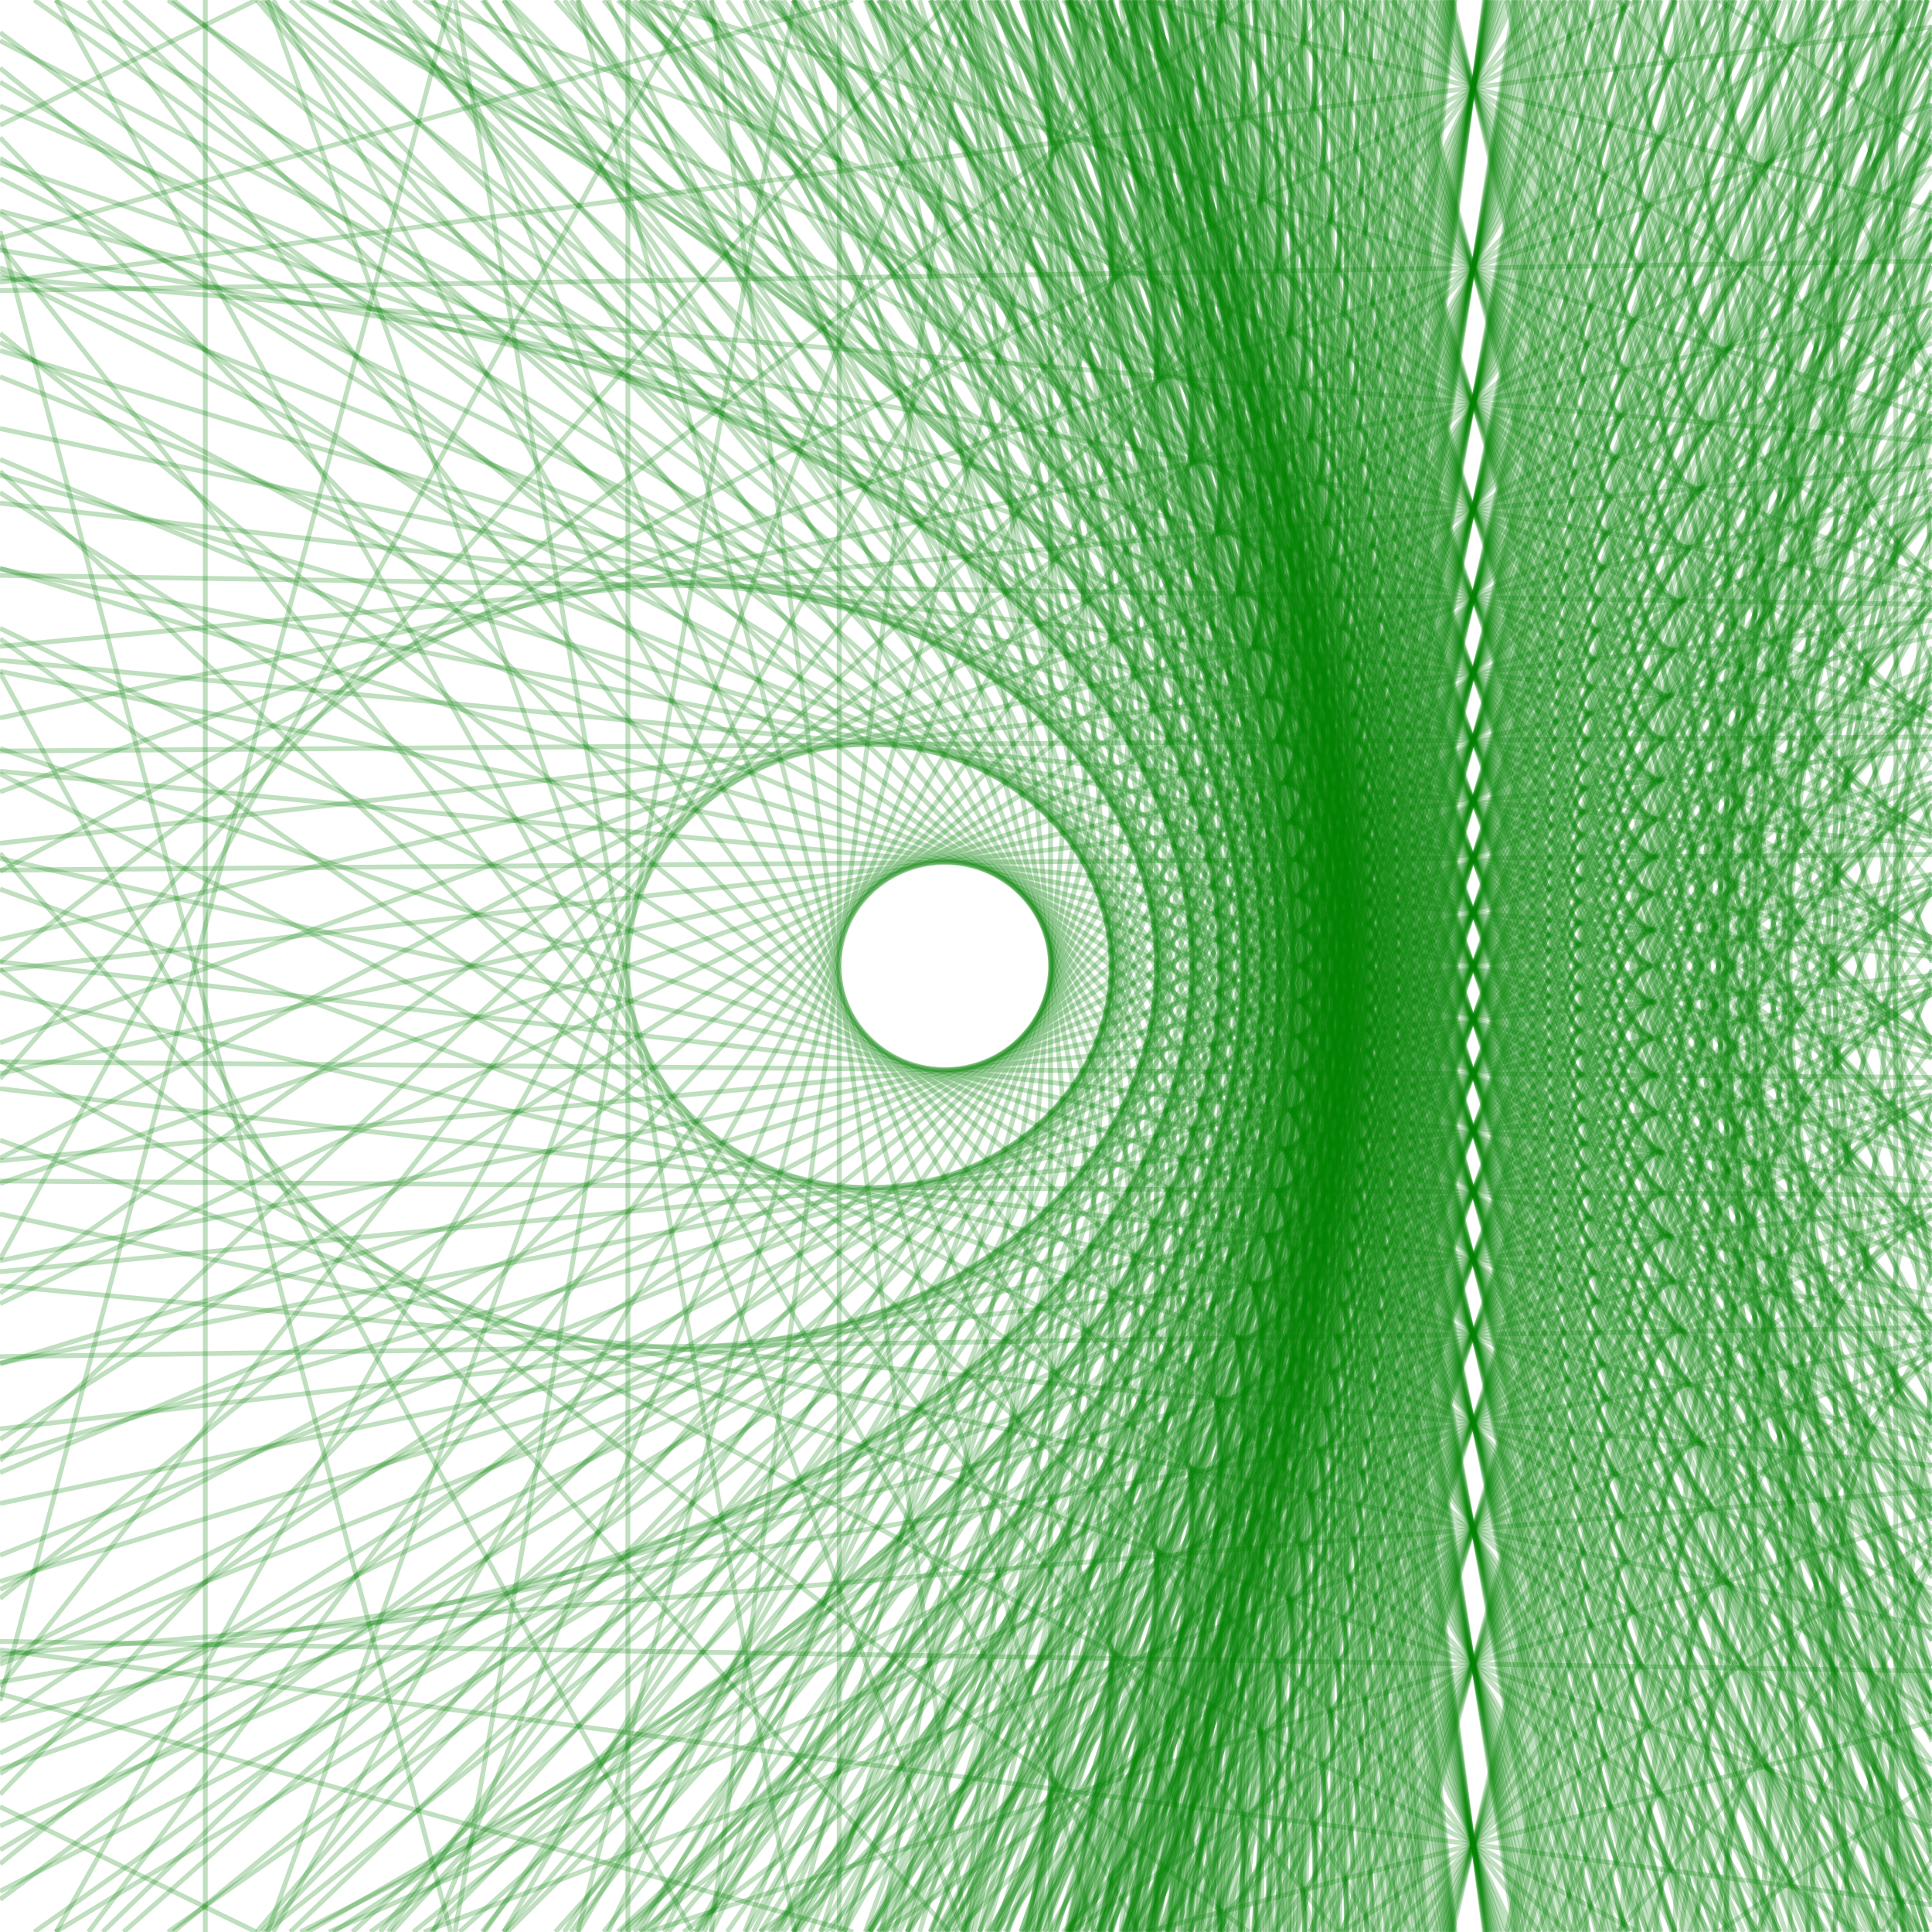 <?xml version="1.0" encoding="UTF-8"?>
<!DOCTYPE svg PUBLIC "-//W3C//DTD SVG 1.1//EN"
    "http://www.w3.org/Graphics/SVG/1.1/DTD/svg11.dtd"><svg width="400" height="400" stroke="black" fill="none" fill-opacity="0.75" font-style="italic" font-family="CMU Serif, sans-serif" xmlns="http://www.w3.org/2000/svg" xmlns:xlink="http://www.w3.org/1999/xlink" version="1.1"><filter id="blur"><feGaussianBlur stdDeviation="2"/></filter><rect width="100%" height="100%" fill="white" stroke="none" fill-opacity="1"/><polygon points="217.5,0.0 217.5,400.0 " stroke-opacity="0.25" stroke="green"/><polygon points="230.0,0.0 230.0,400.0 " stroke-opacity="0.25" stroke="green"/><polygon points="239.375,0.0 239.375,400.0 " stroke-opacity="0.25" stroke="green"/><polygon points="246.667,0.0 246.667,400.0 " stroke-opacity="0.25" stroke="green"/><polygon points="252.5,0.0 252.5,400.0 " stroke-opacity="0.25" stroke="green"/><polygon points="257.273,0.0 257.273,400.0 " stroke-opacity="0.25" stroke="green"/><polygon points="261.25,5.684341886080802e-14 261.25,400 " stroke-opacity="0.25" stroke="green"/><polygon points="264.615,0.0 264.615,400.0 " stroke-opacity="0.25" stroke="green"/><polygon points="267.5,0.0 267.5,400.0 " stroke-opacity="0.25" stroke="green"/><polygon points="270.0,0.0 270.0,400.0 " stroke-opacity="0.25" stroke="green"/><polygon points="272.188,0.0 272.188,400.0 " stroke-opacity="0.25" stroke="green"/><polygon points="274.118,0.0 274.118,400.0 " stroke-opacity="0.25" stroke="green"/><polygon points="275.833,0.0 275.833,400.0 " stroke-opacity="0.25" stroke="green"/><polygon points="277.368,0.0 277.368,400.0 " stroke-opacity="0.25" stroke="green"/><polygon points="278.75,0.0 278.75,400.0 " stroke-opacity="0.25" stroke="green"/><polygon points="235.082,5.684341886080802e-14 200.079,400 " stroke-opacity="0.25" stroke="green"/><polygon points="245.109,-5.684341886080802e-14 215.127,400 " stroke-opacity="0.25" stroke="green"/><polygon points="252.621,0.0 226.399,400.0 " stroke-opacity="0.25" stroke="green"/><polygon points="258.459,0.0 235.159,400.0 " stroke-opacity="0.25" stroke="green"/><polygon points="263.126,0.0 242.163,400.0 " stroke-opacity="0.25" stroke="green"/><polygon points="266.942,0.0 247.889,400.0 " stroke-opacity="0.25" stroke="green"/><polygon points="270.121,-5.684341886080802e-14 252.659,400 " stroke-opacity="0.25" stroke="green"/><polygon points="272.809,5.684341886080802e-14 256.694,400 " stroke-opacity="0.25" stroke="green"/><polygon points="275.113,0.0 260.151,400.0 " stroke-opacity="0.25" stroke="green"/><polygon points="277.109,0.0 263.147,400.0 " stroke-opacity="0.25" stroke="green"/><polygon points="278.856,5.684341886080802e-14 265.767,400 " stroke-opacity="0.25" stroke="green"/><polygon points="280.396,-5.684341886080802e-14 268.079,400 " stroke-opacity="0.25" stroke="green"/><polygon points="281.765,0.0 270.133,400.0 " stroke-opacity="0.25" stroke="green"/><polygon points="282.99,-5.684341886080802e-14 271.971,400 " stroke-opacity="0.25" stroke="green"/><polygon points="284.092,5.684341886080802e-14 273.624,400 " stroke-opacity="0.25" stroke="green"/><polygon points="253.119,0.0 182.53,400.0 " stroke-opacity="0.25" stroke="green"/><polygon points="260.648,0.0 200.303,400.0 " stroke-opacity="0.25" stroke="green"/><polygon points="266.269,-5.684341886080802e-14 213.571,400 " stroke-opacity="0.25" stroke="green"/><polygon points="270.625,0.0 223.855,400.0 " stroke-opacity="0.25" stroke="green"/><polygon points="274.101,5.684341886080802e-14 232.059,400 " stroke-opacity="0.25" stroke="green"/><polygon points="276.938,0.0 238.757,400.0 " stroke-opacity="0.25" stroke="green"/><polygon points="279.298,0.0 244.328,400.0 " stroke-opacity="0.25" stroke="green"/><polygon points="281.292,0.0 249.034,400.0 " stroke-opacity="0.25" stroke="green"/><polygon points="282.999,0.0 253.063,400.0 " stroke-opacity="0.25" stroke="green"/><polygon points="284.476,-5.684341886080802e-14 256.551,400 " stroke-opacity="0.25" stroke="green"/><polygon points="285.768,0.0 259.6,400.0 " stroke-opacity="0.25" stroke="green"/><polygon points="286.906,-5.684341886080802e-14 262.288,400 " stroke-opacity="0.25" stroke="green"/><polygon points="287.918,-5.684341886080802e-14 264.675,400 " stroke-opacity="0.25" stroke="green"/><polygon points="288.822,0.0 266.81,400.0 " stroke-opacity="0.25" stroke="green"/><polygon points="289.635,0.0 268.73,400.0 " stroke-opacity="0.25" stroke="green"/><polygon points="271.937,0.0 164.551,400.0 " stroke-opacity="0.25" stroke="green"/><polygon points="276.831,0.0 185.342,400.0 " stroke-opacity="0.25" stroke="green"/><polygon points="280.463,5.684341886080802e-14 200.771,400 " stroke-opacity="0.25" stroke="green"/><polygon points="283.266,5.684341886080802e-14 212.676,400 " stroke-opacity="0.25" stroke="green"/><polygon points="285.494,0.0 222.14,400.0 " stroke-opacity="0.25" stroke="green"/><polygon points="287.308,0.0 229.844,400.0 " stroke-opacity="0.25" stroke="green"/><polygon points="288.813,0.0 236.238,400.0 " stroke-opacity="0.25" stroke="green"/><polygon points="290.082,0.0 241.628,400.0 " stroke-opacity="0.25" stroke="green"/><polygon points="291.166,-5.684341886080802e-14 246.236,400 " stroke-opacity="0.25" stroke="green"/><polygon points="292.104,0.0 250.218,400.0 " stroke-opacity="0.25" stroke="green"/><polygon points="292.922,0.0 253.695,400.0 " stroke-opacity="0.25" stroke="green"/><polygon points="293.643,0.0 256.757,400.0 " stroke-opacity="0.25" stroke="green"/><polygon points="294.283,0.0 259.474,400.0 " stroke-opacity="0.25" stroke="green"/><polygon points="294.854,-5.684341886080802e-14 261.902,400 " stroke-opacity="0.25" stroke="green"/><polygon points="295.368,5.684341886080802e-14 264.083,400 " stroke-opacity="0.25" stroke="green"/><polygon points="291.911,0.0 145.806,400.0 " stroke-opacity="0.25" stroke="green"/><polygon points="293.904,0.0 170.045,400.0 " stroke-opacity="0.25" stroke="green"/><polygon points="295.37,0.0 187.878,400.0 " stroke-opacity="0.25" stroke="green"/><polygon points="296.494,0.0 201.548,400.0 " stroke-opacity="0.25" stroke="green"/><polygon points="297.383,-5.684341886080802e-14 212.361,400 " stroke-opacity="0.25" stroke="green"/><polygon points="298.104,0.0 221.127,400.0 " stroke-opacity="0.25" stroke="green"/><polygon points="298.7,0.0 228.378,400.0 " stroke-opacity="0.25" stroke="green"/><polygon points="299.201,0.0 234.474,400.0 " stroke-opacity="0.25" stroke="green"/><polygon points="299.629,-5.684341886080802e-14 239.672,400 " stroke-opacity="0.25" stroke="green"/><polygon points="299.998,0.0 244.157,400.0 " stroke-opacity="0.25" stroke="green"/><polygon points="300.319,0.0 248.065,400.0 " stroke-opacity="0.25" stroke="green"/><polygon points="300.601,0.0 251.502,400.0 " stroke-opacity="0.25" stroke="green"/><polygon points="300.852,0.0 254.547,400.0 " stroke-opacity="0.25" stroke="green"/><polygon points="301.075,0.0 257.264,400.0 " stroke-opacity="0.25" stroke="green"/><polygon points="301.276,5.684341886080802e-14 259.704,400 " stroke-opacity="0.25" stroke="green"/><polygon points="313.506,0.0 125.893,400.0 " stroke-opacity="0.25" stroke="green"/><polygon points="312.162,0.0 154.187,400.0 " stroke-opacity="0.25" stroke="green"/><polygon points="311.185,5.684341886080802e-14 174.762,400 " stroke-opacity="0.25" stroke="green"/><polygon points="310.442,0.0 190.396,400.0 " stroke-opacity="0.25" stroke="green"/><polygon points="309.859,5.684341886080802e-14 202.679,400 " stroke-opacity="0.25" stroke="green"/><polygon points="309.389,0.0 212.585,400.0 " stroke-opacity="0.25" stroke="green"/><polygon points="309.001,-5.684341886080802e-14 220.741,400 " stroke-opacity="0.25" stroke="green"/><polygon points="308.677,0.0 227.575,400.0 " stroke-opacity="0.25" stroke="green"/><polygon points="308.401,0.0 233.383,400.0 " stroke-opacity="0.25" stroke="green"/><polygon points="308.164,0.0 238.381,400.0 " stroke-opacity="0.25" stroke="green"/><polygon points="307.957,0.0 242.726,400.0 " stroke-opacity="0.25" stroke="green"/><polygon points="307.776,0.0 246.54,400.0 " stroke-opacity="0.25" stroke="green"/><polygon points="307.616,0.0 249.913,400.0 " stroke-opacity="0.25" stroke="green"/><polygon points="307.473,-5.684341886080802e-14 252.918,400 " stroke-opacity="0.25" stroke="green"/><polygon points="307.345,0.0 255.613,400.0 " stroke-opacity="0.25" stroke="green"/><polygon points="337.319,0.0 104.306,400.0 " stroke-opacity="0.25" stroke="green"/><polygon points="331.973,0.0 137.505,400.0 " stroke-opacity="0.25" stroke="green"/><polygon points="328.144,0.0 161.28,400.0 " stroke-opacity="0.25" stroke="green"/><polygon points="325.267,0.0 179.144,400.0 " stroke-opacity="0.25" stroke="green"/><polygon points="323.027,0.0 193.059,400.0 " stroke-opacity="0.25" stroke="green"/><polygon points="321.232,0.0 204.203,400.0 " stroke-opacity="0.25" stroke="green"/><polygon points="319.762,0.0 213.329,400.0 " stroke-opacity="0.25" stroke="green"/><polygon points="318.537,0.0 220.939,400.0 " stroke-opacity="0.25" stroke="green"/><polygon points="317.499,0.0 227.383,400.0 " stroke-opacity="0.25" stroke="green"/><polygon points="316.609,-5.684341886080802e-14 232.909,400 " stroke-opacity="0.25" stroke="green"/><polygon points="315.838,-5.684341886080802e-14 237.701,400 " stroke-opacity="0.25" stroke="green"/><polygon points="315.162,0.0 241.895,400.0 " stroke-opacity="0.25" stroke="green"/><polygon points="314.566,5.684341886080802e-14 245.598,400 " stroke-opacity="0.25" stroke="green"/><polygon points="314.036,0.0 248.889,400.0 " stroke-opacity="0.25" stroke="green"/><polygon points="313.561,0.0 251.836,400.0 " stroke-opacity="0.25" stroke="green"/><polygon points="364.159,-5.684341886080802e-14 80.372,400 " stroke-opacity="0.25" stroke="green"/><polygon points="353.809,0.0 119.672,400.0 " stroke-opacity="0.25" stroke="green"/><polygon points="346.541,-5.684341886080802e-14 147.268,400 " stroke-opacity="0.25" stroke="green"/><polygon points="341.157,0.0 167.711,400.0 " stroke-opacity="0.25" stroke="green"/><polygon points="337.009,-5.684341886080802e-14 183.463,400 " stroke-opacity="0.25" stroke="green"/><polygon points="333.714,0.0 195.972,400.0 " stroke-opacity="0.25" stroke="green"/><polygon points="331.035,0.0 206.147,400.0 " stroke-opacity="0.25" stroke="green"/><polygon points="328.812,0.0 214.585,400.0 " stroke-opacity="0.25" stroke="green"/><polygon points="326.94,5.684341886080802e-14 221.695,400 " stroke-opacity="0.25" stroke="green"/><polygon points="325.34,0.0 227.769,400.0 " stroke-opacity="0.25" stroke="green"/><polygon points="323.958,0.0 233.017,400.0 " stroke-opacity="0.25" stroke="green"/><polygon points="322.752,0.0 237.597,400.0 " stroke-opacity="0.25" stroke="green"/><polygon points="321.69,-5.684341886080802e-14 241.63,400 " stroke-opacity="0.25" stroke="green"/><polygon points="320.748,0.0 245.207,400.0 " stroke-opacity="0.25" stroke="green"/><polygon points="319.906,0.0 248.402,400.0 " stroke-opacity="0.25" stroke="green"/><polygon points="395.171,5.684341886080802e-14 53.153,400 " stroke-opacity="0.25" stroke="green"/><polygon points="378.303,-5.684341886080802e-14 100.266,400 " stroke-opacity="0.25" stroke="green"/><polygon points="366.751,-5.684341886080802e-14 132.529,400 " stroke-opacity="0.25" stroke="green"/><polygon points="358.345,-5.684341886080802e-14 156.009,400 " stroke-opacity="0.25" stroke="green"/><polygon points="351.953,0.0 173.861,400.0 " stroke-opacity="0.25" stroke="green"/><polygon points="346.929,-5.684341886080802e-14 187.893,400 " stroke-opacity="0.25" stroke="green"/><polygon points="342.876,0.0 199.213,400.0 " stroke-opacity="0.25" stroke="green"/><polygon points="339.538,0.0 208.537,400.0 " stroke-opacity="0.25" stroke="green"/><polygon points="336.74,-5.684341886080802e-14 216.35,400 " stroke-opacity="0.25" stroke="green"/><polygon points="334.362,-5.684341886080802e-14 222.993,400 " stroke-opacity="0.25" stroke="green"/><polygon points="332.315,0.0 228.709,400.0 " stroke-opacity="0.25" stroke="green"/><polygon points="330.535,-5.684341886080802e-14 233.681,400 " stroke-opacity="0.25" stroke="green"/><polygon points="328.973,0.0 238.044,400.0 " stroke-opacity="0.25" stroke="green"/><polygon points="327.591,0.0 241.904,400.0 " stroke-opacity="0.25" stroke="green"/><polygon points="326.359,-5.684341886080802e-14 245.343,400 " stroke-opacity="0.25" stroke="green"/><polygon points="400.0,31.206 21.267,400.0 " stroke-opacity="0.25" stroke="green"/><polygon points="400.0,7.721 78.715,400 " stroke-opacity="0.25" stroke="green"/><polygon points="389.263,0.0 116.817,400.0 " stroke-opacity="0.25" stroke="green"/><polygon points="377.119,0.0 143.937,400.0 " stroke-opacity="0.25" stroke="green"/><polygon points="368.035,0.0 164.225,400.0 " stroke-opacity="0.25" stroke="green"/><polygon points="360.983,-5.684341886080802e-14 179.973,400 " stroke-opacity="0.25" stroke="green"/><polygon points="355.35,-5.684341886080802e-14 192.553,400 " stroke-opacity="0.25" stroke="green"/><polygon points="350.748,0.0 202.832,400.0 " stroke-opacity="0.25" stroke="green"/><polygon points="346.916,-5.684341886080802e-14 211.39,400 " stroke-opacity="0.25" stroke="green"/><polygon points="343.676,0.0 218.625,400.0 " stroke-opacity="0.25" stroke="green"/><polygon points="340.902,5.684341886080802e-14 224.821,400 " stroke-opacity="0.25" stroke="green"/><polygon points="338.498,0.0 230.188,400.0 " stroke-opacity="0.25" stroke="green"/><polygon points="336.397,0.0 234.882,400.0 " stroke-opacity="0.25" stroke="green"/><polygon points="334.543,0.0 239.022,400.0 " stroke-opacity="0.25" stroke="green"/><polygon points="332.896,0.0 242.699,400.0 " stroke-opacity="0.25" stroke="green"/><polygon points="0.0,385.907 400.0,62.591 " stroke-opacity="0.25" stroke="green"/><polygon points="400.0,40.651 54.217,400.0 " stroke-opacity="0.25" stroke="green"/><polygon points="400.0,18.712 99.814,400.0 " stroke-opacity="0.25" stroke="green"/><polygon points="397.85,0.0 131.381,400.0 " stroke-opacity="0.25" stroke="green"/><polygon points="385.47,0.0 154.53,400.0 " stroke-opacity="0.25" stroke="green"/><polygon points="376.003,0.0 172.232,400.0 " stroke-opacity="0.25" stroke="green"/><polygon points="368.529,0.0 186.208,400.0 " stroke-opacity="0.25" stroke="green"/><polygon points="362.479,0.0 197.521,400.0 " stroke-opacity="0.25" stroke="green"/><polygon points="357.48,-5.684341886080802e-14 206.867,400 " stroke-opacity="0.25" stroke="green"/><polygon points="353.282,0.0 214.718,400.0 " stroke-opacity="0.25" stroke="green"/><polygon points="349.706,5.684341886080802e-14 221.406,400 " stroke-opacity="0.25" stroke="green"/><polygon points="346.622,0.0 227.171,400.0 " stroke-opacity="0.25" stroke="green"/><polygon points="343.937,0.0 232.192,400.0 " stroke-opacity="0.25" stroke="green"/><polygon points="341.577,-5.684341886080802e-14 236.605,400 " stroke-opacity="0.25" stroke="green"/><polygon points="339.487,5.684341886080802e-14 240.513,400 " stroke-opacity="0.25" stroke="green"/><polygon points="0.0,355.819 400.0,90.156 " stroke-opacity="0.25" stroke="green"/><polygon points="400.0,69.358 25.582,400.0 " stroke-opacity="0.25" stroke="green"/><polygon points="400.0,48.56 81.092,400.0 " stroke-opacity="0.25" stroke="green"/><polygon points="400.0,27.762 118.202,400 " stroke-opacity="0.25" stroke="green"/><polygon points="400.0,6.964 144.759,400 " stroke-opacity="0.25" stroke="green"/><polygon points="392.134,5.684341886080802e-14 164.705,400 " stroke-opacity="0.25" stroke="green"/><polygon points="382.489,5.684341886080802e-14 180.236,400 " stroke-opacity="0.25" stroke="green"/><polygon points="374.766,0.0 192.67,400.0 " stroke-opacity="0.25" stroke="green"/><polygon points="368.443,0.0 202.851,400.0 " stroke-opacity="0.25" stroke="green"/><polygon points="363.171,0.0 211.339,400.0 " stroke-opacity="0.25" stroke="green"/><polygon points="358.708,-5.684341886080802e-14 218.525,400 " stroke-opacity="0.25" stroke="green"/><polygon points="354.881,0.0 224.687,400.0 " stroke-opacity="0.25" stroke="green"/><polygon points="351.563,0.0 230.03,400.0 " stroke-opacity="0.25" stroke="green"/><polygon points="348.659,0.0 234.705,400.0 " stroke-opacity="0.25" stroke="green"/><polygon points="346.096,0.0 238.832,400.0 " stroke-opacity="0.25" stroke="green"/><polygon points="0.0,329.123 400.0,115.038 " stroke-opacity="0.25" stroke="green"/><polygon points="0.0,393.262 400.0,95.06 " stroke-opacity="0.25" stroke="green"/><polygon points="400,75.083 60.056,400.0 " stroke-opacity="0.25" stroke="green"/><polygon points="400.0,55.105 104.229,400.0 " stroke-opacity="0.25" stroke="green"/><polygon points="400,35.127 134.904,400.0 " stroke-opacity="0.25" stroke="green"/><polygon points="400,15.149 157.448,400.0 " stroke-opacity="0.25" stroke="green"/><polygon points="397.313,0.0 174.716,400.0 " stroke-opacity="0.25" stroke="green"/><polygon points="387.642,0.0 188.365,400.0 " stroke-opacity="0.25" stroke="green"/><polygon points="379.805,-5.684341886080802e-14 199.426,400 " stroke-opacity="0.25" stroke="green"/><polygon points="373.325,0.0 208.57,400.0 " stroke-opacity="0.25" stroke="green"/><polygon points="367.879,5.684341886080802e-14 216.257,400 " stroke-opacity="0.25" stroke="green"/><polygon points="363.237,-5.684341886080802e-14 222.809,400 " stroke-opacity="0.25" stroke="green"/><polygon points="359.233,0.0 228.459,400.0 " stroke-opacity="0.25" stroke="green"/><polygon points="355.744,-5.684341886080802e-14 233.383,400 " stroke-opacity="0.25" stroke="green"/><polygon points="352.677,0.0 237.712,400.0 " stroke-opacity="0.25" stroke="green"/><polygon points="0.0,304.874 400.0,138.064 " stroke-opacity="0.25" stroke="green"/><polygon points="0.0,367.237 400.0,118.64 " stroke-opacity="0.25" stroke="green"/><polygon points="400,99.215 35.837,400.0 " stroke-opacity="0.25" stroke="green"/><polygon points="400.0,79.791 89.247,400.0 " stroke-opacity="0.25" stroke="green"/><polygon points="400.0,60.366 124.97,400 " stroke-opacity="0.25" stroke="green"/><polygon points="400,40.942 150.544,400.0 " stroke-opacity="0.25" stroke="green"/><polygon points="400.0,21.517 169.756,400 " stroke-opacity="0.25" stroke="green"/><polygon points="400.0,2.093 184.717,400.0 " stroke-opacity="0.25" stroke="green"/><polygon points="391.557,-5.684341886080802e-14 196.698,400 " stroke-opacity="0.25" stroke="green"/><polygon points="383.716,0.0 206.509,400.0 " stroke-opacity="0.25" stroke="green"/><polygon points="377.178,-5.684341886080802e-14 214.689,400 " stroke-opacity="0.25" stroke="green"/><polygon points="371.643,0.0 221.615,400.0 " stroke-opacity="0.25" stroke="green"/><polygon points="366.896,0.0 227.554,400.0 " stroke-opacity="0.25" stroke="green"/><polygon points="362.781,5.684341886080802e-14 232.704,400 " stroke-opacity="0.25" stroke="green"/><polygon points="359.178,0.0 237.211,400.0 " stroke-opacity="0.25" stroke="green"/><polygon points="0.0,282.357 400.0,159.874 " stroke-opacity="0.25" stroke="green"/><polygon points="0.0,343.693 400.0,140.77 " stroke-opacity="0.25" stroke="green"/><polygon points="400.0,121.665 7.099,400.0 " stroke-opacity="0.25" stroke="green"/><polygon points="400.0,102.561 72.968,400 " stroke-opacity="0.25" stroke="green"/><polygon points="400.0,83.456 114.982,400.0 " stroke-opacity="0.25" stroke="green"/><polygon points="400.0,64.351 144.114,400 " stroke-opacity="0.25" stroke="green"/><polygon points="400,45.247 165.501,400 " stroke-opacity="0.25" stroke="green"/><polygon points="400.0,26.142 181.869,400.0 " stroke-opacity="0.25" stroke="green"/><polygon points="400.0,7.037 194.8,400.0 " stroke-opacity="0.25" stroke="green"/><polygon points="394.297,0.0 205.272,400.0 " stroke-opacity="0.25" stroke="green"/><polygon points="386.548,5.684341886080802e-14 213.927,400 " stroke-opacity="0.25" stroke="green"/><polygon points="380.036,0.0 221.2,400.0 " stroke-opacity="0.25" stroke="green"/><polygon points="374.487,0.0 227.397,400.0 " stroke-opacity="0.25" stroke="green"/><polygon points="369.702,5.684341886080802e-14 232.74,400 " stroke-opacity="0.25" stroke="green"/><polygon points="365.534,-5.684341886080802e-14 237.396,400 " stroke-opacity="0.25" stroke="green"/><polygon points="0.0,261.0 400.0,181.0 " stroke-opacity="0.25" stroke="green"/><polygon points="0.0,322.0 400.0,162.0 " stroke-opacity="0.25" stroke="green"/><polygon points="0.0,383 400.0,143 " stroke-opacity="0.25" stroke="green"/><polygon points="400.0,124 55,400.0 " stroke-opacity="0.25" stroke="green"/><polygon points="400.0,105.0 105.0,400.0 " stroke-opacity="0.25" stroke="green"/><polygon points="400.0,86 138.333,400.0 " stroke-opacity="0.25" stroke="green"/><polygon points="400.0,67.0 162.143,400.0 " stroke-opacity="0.25" stroke="green"/><polygon points="400.0,48.0 180.0,400.0 " stroke-opacity="0.25" stroke="green"/><polygon points="400,29 193.889,400.0 " stroke-opacity="0.25" stroke="green"/><polygon points="400.0,10.0 205.0,400.0 " stroke-opacity="0.25" stroke="green"/><polygon points="395.909,0.0 214.091,400.0 " stroke-opacity="0.25" stroke="green"/><polygon points="388.333,0.0 221.667,400.0 " stroke-opacity="0.25" stroke="green"/><polygon points="381.923,0.0 228.077,400.0 " stroke-opacity="0.25" stroke="green"/><polygon points="376.429,0.0 233.571,400.0 " stroke-opacity="0.25" stroke="green"/><polygon points="371.667,0.0 238.333,400.0 " stroke-opacity="0.25" stroke="green"/><polygon points="0.0,240.315 400.0,201.916 " stroke-opacity="0.25" stroke="green"/><polygon points="0.0,301.651 400.0,182.812 " stroke-opacity="0.25" stroke="green"/><polygon points="0.0,362.987 400.0,163.707 " stroke-opacity="0.25" stroke="green"/><polygon points="400.0,144.602 34.782,400.0 " stroke-opacity="0.25" stroke="green"/><polygon points="400,125.498 95.134,400.0 " stroke-opacity="0.25" stroke="green"/><polygon points="400.0,106.393 133.449,400.0 " stroke-opacity="0.25" stroke="green"/><polygon points="400.0,87.288 159.934,400.0 " stroke-opacity="0.25" stroke="green"/><polygon points="400.0,68.184 179.335,400.0 " stroke-opacity="0.25" stroke="green"/><polygon points="400,49.079 194.158,400.0 " stroke-opacity="0.25" stroke="green"/><polygon points="400,29.974 205.854,400 " stroke-opacity="0.25" stroke="green"/><polygon points="400,10.87 215.317,400.0 " stroke-opacity="0.25" stroke="green"/><polygon points="396.432,5.684341886080802e-14 223.131,400 " stroke-opacity="0.25" stroke="green"/><polygon points="389.104,5.684341886080802e-14 229.692,400 " stroke-opacity="0.25" stroke="green"/><polygon points="382.864,0.0 235.28,400.0 " stroke-opacity="0.25" stroke="green"/><polygon points="377.486,-5.684341886080802e-14 240.096,400 " stroke-opacity="0.25" stroke="green"/><polygon points="0.0,219.851 400.0,223.087 " stroke-opacity="0.25" stroke="green"/><polygon points="0.0,282.214 400.0,203.662 " stroke-opacity="0.25" stroke="green"/><polygon points="0.0,344.577 400.0,184.238 " stroke-opacity="0.25" stroke="green"/><polygon points="400.0,164.813 11.465,400.0 " stroke-opacity="0.25" stroke="green"/><polygon points="400,145.389 85.582,400 " stroke-opacity="0.25" stroke="green"/><polygon points="400.0,125.964 129.815,400 " stroke-opacity="0.25" stroke="green"/><polygon points="400.0,106.54 159.206,400.0 " stroke-opacity="0.25" stroke="green"/><polygon points="400.0,87.116 180.152,400.0 " stroke-opacity="0.25" stroke="green"/><polygon points="400,67.691 195.836,400.0 " stroke-opacity="0.25" stroke="green"/><polygon points="400,48.267 208.019,400 " stroke-opacity="0.25" stroke="green"/><polygon points="400,28.842 217.755,400.0 " stroke-opacity="0.25" stroke="green"/><polygon points="400.0,9.418 225.715,400 " stroke-opacity="0.25" stroke="green"/><polygon points="395.908,0.0 232.344,400.0 " stroke-opacity="0.25" stroke="green"/><polygon points="388.894,-5.684341886080802e-14 237.95,400 " stroke-opacity="0.25" stroke="green"/><polygon points="382.884,0.0 242.753,400.0 " stroke-opacity="0.25" stroke="green"/><polygon points="-5.684341886080802e-14,199.155 400,245.006 " stroke-opacity="0.25" stroke="green"/><polygon points="-5.684341886080802e-14,263.294 400,225.028 " stroke-opacity="0.25" stroke="green"/><polygon points="-5.684341886080802e-14,327.434 400,205.051 " stroke-opacity="0.25" stroke="green"/><polygon points="-5.684341886080802e-14,391.573 400,185.073 " stroke-opacity="0.25" stroke="green"/><polygon points="400.0,165.095 76.681,400.0 " stroke-opacity="0.25" stroke="green"/><polygon points="400,145.117 127.932,400.0 " stroke-opacity="0.25" stroke="green"/><polygon points="400.0,125.139 160.392,400.0 " stroke-opacity="0.25" stroke="green"/><polygon points="400,105.162 182.795,400.0 " stroke-opacity="0.25" stroke="green"/><polygon points="400.0,85.184 199.188,400 " stroke-opacity="0.25" stroke="green"/><polygon points="400.0,65.206 211.702,400.0 " stroke-opacity="0.25" stroke="green"/><polygon points="400,45.228 221.57,400 " stroke-opacity="0.25" stroke="green"/><polygon points="400,25.251 229.55,400.0 " stroke-opacity="0.25" stroke="green"/><polygon points="400,5.273 236.137,400.0 " stroke-opacity="0.25" stroke="green"/><polygon points="394.386,-5.684341886080802e-14 241.666,400 " stroke-opacity="0.25" stroke="green"/><polygon points="387.742,-5.684341886080802e-14 246.373,400 " stroke-opacity="0.25" stroke="green"/><polygon points="0.0,177.727 400.0,268.248 " stroke-opacity="0.25" stroke="green"/><polygon points="0.0,244.5 400.0,247.45 " stroke-opacity="0.25" stroke="green"/><polygon points="-5.684341886080802e-14,311.273 400,226.651 " stroke-opacity="0.25" stroke="green"/><polygon points="0.0,378.046 400.0,205.853 " stroke-opacity="0.25" stroke="green"/><polygon points="400.0,185.055 69.014,400.0 " stroke-opacity="0.25" stroke="green"/><polygon points="400,164.257 128.512,400.0 " stroke-opacity="0.25" stroke="green"/><polygon points="400.0,143.459 164.049,400 " stroke-opacity="0.25" stroke="green"/><polygon points="400.0,122.661 187.673,400 " stroke-opacity="0.25" stroke="green"/><polygon points="400,101.863 204.515,400 " stroke-opacity="0.25" stroke="green"/><polygon points="400.0,81.065 217.129,400 " stroke-opacity="0.25" stroke="green"/><polygon points="400,60.267 226.929,400 " stroke-opacity="0.25" stroke="green"/><polygon points="400,39.469 234.763,400 " stroke-opacity="0.25" stroke="green"/><polygon points="400.0,18.671 241.167,400 " stroke-opacity="0.25" stroke="green"/><polygon points="399.188,0.0 246.502,400.0 " stroke-opacity="0.25" stroke="green"/><polygon points="391.924,0.0 251.013,400.0 " stroke-opacity="0.25" stroke="green"/><polygon points="-5.684341886080802e-14,154.967 400,293.531 " stroke-opacity="0.25" stroke="green"/><polygon points="-5.684341886080802e-14,225.403 400,271.591 " stroke-opacity="0.25" stroke="green"/><polygon points="0.0,295.84 400.0,249.652 " stroke-opacity="0.25" stroke="green"/><polygon points="-5.684341886080802e-14,366.277 400,227.713 " stroke-opacity="0.25" stroke="green"/><polygon points="400,205.774 63.59,400.0 " stroke-opacity="0.25" stroke="green"/><polygon points="400.0,183.834 132.564,400 " stroke-opacity="0.25" stroke="green"/><polygon points="400.0,161.895 170.883,400.0 " stroke-opacity="0.25" stroke="green"/><polygon points="400,139.956 195.268,400.0 " stroke-opacity="0.25" stroke="green"/><polygon points="400.0,118.016 212.15,400.0 " stroke-opacity="0.25" stroke="green"/><polygon points="400,96.077 224.53,400.0 " stroke-opacity="0.25" stroke="green"/><polygon points="400.0,74.138 233.997,400.0 " stroke-opacity="0.25" stroke="green"/><polygon points="400.0,52.198 241.471,400 " stroke-opacity="0.25" stroke="green"/><polygon points="400.0,30.259 247.521,400 " stroke-opacity="0.25" stroke="green"/><polygon points="400.0,8.32 252.52,400.0 " stroke-opacity="0.25" stroke="green"/><polygon points="395.282,5.684341886080802e-14 256.718,400 " stroke-opacity="0.25" stroke="green"/><polygon points="0.0,130.092 400.0,321.823 " stroke-opacity="0.25" stroke="green"/><polygon points="0.0,205.492 400.0,298.338 " stroke-opacity="0.25" stroke="green"/><polygon points="-5.684341886080802e-14,280.892 400,274.853 " stroke-opacity="0.25" stroke="green"/><polygon points="0.0,356.292 400.0,251.367 " stroke-opacity="0.25" stroke="green"/><polygon points="400,227.882 62.199,400 " stroke-opacity="0.25" stroke="green"/><polygon points="400,204.397 141.518,400.0 " stroke-opacity="0.25" stroke="green"/><polygon points="400.0,180.911 181.774,400.0 " stroke-opacity="0.25" stroke="green"/><polygon points="400.0,157.426 206.122,400.0 " stroke-opacity="0.25" stroke="green"/><polygon points="400.0,133.941 222.435,400.0 " stroke-opacity="0.25" stroke="green"/><polygon points="400,110.456 234.128,400.0 " stroke-opacity="0.25" stroke="green"/><polygon points="400,86.97 242.92,400.0 " stroke-opacity="0.25" stroke="green"/><polygon points="400,63.485 249.771,400.0 " stroke-opacity="0.25" stroke="green"/><polygon points="400.0,40 255.261,400.0 " stroke-opacity="0.25" stroke="green"/><polygon points="400.0,16.514 259.758,400.0 " stroke-opacity="0.25" stroke="green"/><polygon points="397.662,0.0 263.509,400.0 " stroke-opacity="0.25" stroke="green"/><polygon points="0.0,102.003 400.0,354.514 " stroke-opacity="0.25" stroke="green"/><polygon points="0.0,184.086 400.0,328.947 " stroke-opacity="0.25" stroke="green"/><polygon points="0.0,266.17 400.0,303.38 " stroke-opacity="0.25" stroke="green"/><polygon points="0.0,348.254 400.0,277.813 " stroke-opacity="0.25" stroke="green"/><polygon points="400,252.246 68.138,400 " stroke-opacity="0.25" stroke="green"/><polygon points="400.0,226.679 157.374,400.0 " stroke-opacity="0.25" stroke="green"/><polygon points="400,201.112 197.771,400.0 " stroke-opacity="0.25" stroke="green"/><polygon points="400.0,175.545 220.81,400.0 " stroke-opacity="0.25" stroke="green"/><polygon points="400.0,149.978 235.699,400.0 " stroke-opacity="0.25" stroke="green"/><polygon points="400,124.411 246.113,400.0 " stroke-opacity="0.25" stroke="green"/><polygon points="400,98.844 253.807,400.0 " stroke-opacity="0.25" stroke="green"/><polygon points="400.0,73.277 259.722,400.0 " stroke-opacity="0.25" stroke="green"/><polygon points="400,47.71 264.412,400.0 " stroke-opacity="0.25" stroke="green"/><polygon points="400,22.143 268.221,400.0 " stroke-opacity="0.25" stroke="green"/><polygon points="398.908,-5.684341886080802e-14 271.377,400 " stroke-opacity="0.25" stroke="green"/><polygon points="-5.684341886080802e-14,69.041 400,393.727 " stroke-opacity="0.25" stroke="green"/><polygon points="-5.684341886080802e-14,160.204 400,365.332 " stroke-opacity="0.25" stroke="green"/><polygon points="0.0,251.367 400.0,336.937 " stroke-opacity="0.25" stroke="green"/><polygon points="-5.684341886080802e-14,342.53 400,308.542 " stroke-opacity="0.25" stroke="green"/><polygon points="400.0,280.147 87.773,400 " stroke-opacity="0.25" stroke="green"/><polygon points="400.0,251.752 182.87,400.0 " stroke-opacity="0.25" stroke="green"/><polygon points="400.0,223.357 220.056,400.0 " stroke-opacity="0.25" stroke="green"/><polygon points="400,194.962 239.883,400 " stroke-opacity="0.25" stroke="green"/><polygon points="400,166.567 252.206,400 " stroke-opacity="0.25" stroke="green"/><polygon points="400.0,138.172 260.607,400.0 " stroke-opacity="0.25" stroke="green"/><polygon points="400,109.777 266.701,400.0 " stroke-opacity="0.25" stroke="green"/><polygon points="400.0,81.382 271.324,400 " stroke-opacity="0.25" stroke="green"/><polygon points="400,52.987 274.951,400.0 " stroke-opacity="0.25" stroke="green"/><polygon points="400.0,24.592 277.873,400 " stroke-opacity="0.25" stroke="green"/><polygon points="398.872,0.0 280.277,400.0 " stroke-opacity="0.25" stroke="green"/><polygon points="0.0,28.503 358.546,400 " stroke-opacity="0.25" stroke="green"/><polygon points="0.0,132.282 384.728,400 " stroke-opacity="0.25" stroke="green"/><polygon points="5.684341886080802e-14,236.062 400,378.302 " stroke-opacity="0.25" stroke="green"/><polygon points="0.0,339.841 400.0,345.977 " stroke-opacity="0.25" stroke="green"/><polygon points="400.0,313.653 134.25,400.0 " stroke-opacity="0.25" stroke="green"/><polygon points="400,281.328 221.594,400.0 " stroke-opacity="0.25" stroke="green"/><polygon points="400,249.003 249.82,400 " stroke-opacity="0.25" stroke="green"/><polygon points="400.0,216.679 263.772,400.0 " stroke-opacity="0.25" stroke="green"/><polygon points="400.0,184.354 272.093,400.0 " stroke-opacity="0.25" stroke="green"/><polygon points="400.0,152.029 277.619,400.0 " stroke-opacity="0.25" stroke="green"/><polygon points="400.0,119.704 281.556,400.0 " stroke-opacity="0.25" stroke="green"/><polygon points="400,87.38 284.503,400 " stroke-opacity="0.25" stroke="green"/><polygon points="400.0,55.055 286.792,400.0 " stroke-opacity="0.25" stroke="green"/><polygon points="400,22.73 288.621,400 " stroke-opacity="0.25" stroke="green"/><polygon points="397.426,0.0 290.116,400.0 " stroke-opacity="0.25" stroke="green"/><polygon points="18.325,-5.684341886080802e-14 318.614,400 " stroke-opacity="0.25" stroke="green"/><polygon points="-5.684341886080802e-14,97.59 324.457,400.0 " stroke-opacity="0.25" stroke="green"/><polygon points="-5.684341886080802e-14,219.59 339.084,400.0 " stroke-opacity="0.25" stroke="green"/><polygon points="-5.684341886080802e-14,341.59 400,394.41 " stroke-opacity="0.25" stroke="green"/><polygon points="400.0,356.41 237.321,400.0 " stroke-opacity="0.25" stroke="green"/><polygon points="400,318.41 277.85,400.0 " stroke-opacity="0.25" stroke="green"/><polygon points="400.0,280.41 288.019,400 " stroke-opacity="0.25" stroke="green"/><polygon points="400,242.41 292.646,400.0 " stroke-opacity="0.25" stroke="green"/><polygon points="400.0,204.41 295.292,400 " stroke-opacity="0.25" stroke="green"/><polygon points="400.0,166.41 297.004,400 " stroke-opacity="0.25" stroke="green"/><polygon points="400,128.41 298.203,400.0 " stroke-opacity="0.25" stroke="green"/><polygon points="400,90.41 299.089,400 " stroke-opacity="0.25" stroke="green"/><polygon points="400.0,52.41 299.771,400.0 " stroke-opacity="0.25" stroke="green"/><polygon points="400.0,14.41 300.312,400.0 " stroke-opacity="0.25" stroke="green"/><polygon points="394.473,5.684341886080802e-14 300.751,400 " stroke-opacity="0.25" stroke="green"/><polygon points="56.565,0.0 284.574,400.0 " stroke-opacity="0.25" stroke="green"/><polygon points="0.0,50.741 276.619,400.0 " stroke-opacity="0.25" stroke="green"/><polygon points="0.0,200.715 258.516,400 " stroke-opacity="0.25" stroke="green"/><polygon points="0.0,350.689 176.638,400.0 " stroke-opacity="0.25" stroke="green"/><polygon points="400.0,368.928 355.88,400.0 " stroke-opacity="0.25" stroke="green"/><polygon points="400.0,322.214 334.962,400.0 " stroke-opacity="0.25" stroke="green"/><polygon points="400.0,275.501 326.232,400.0 " stroke-opacity="0.25" stroke="green"/><polygon points="400.0,228.788 321.442,400 " stroke-opacity="0.25" stroke="green"/><polygon points="400.0,182.075 318.415,400.0 " stroke-opacity="0.25" stroke="green"/><polygon points="400.0,135.361 316.33,400 " stroke-opacity="0.25" stroke="green"/><polygon points="400.0,88.648 314.805,400.0 " stroke-opacity="0.25" stroke="green"/><polygon points="400.0,41.935 313.642,400.0 " stroke-opacity="0.25" stroke="green"/><polygon points="398.97,0.0 312.726,400.0 " stroke-opacity="0.25" stroke="green"/><polygon points="389.962,0.0 311.986,400.0 " stroke-opacity="0.25" stroke="green"/><polygon points="89.751,0.0 254.328,400.0 " stroke-opacity="0.25" stroke="green"/><polygon points="11.628,0.0 235.937,400.0 " stroke-opacity="0.25" stroke="green"/><polygon points="5.684341886080802e-14,176.664 196.591,400.0 " stroke-opacity="0.25" stroke="green"/><polygon points="-5.684341886080802e-14,374.064 53.058,400.0 " stroke-opacity="0.25" stroke="green"/><polygon points="400.0,385.14 389.771,400.0 " stroke-opacity="0.25" stroke="green"/><polygon points="400,323.654 363.645,400.0 " stroke-opacity="0.25" stroke="green"/><polygon points="400.0,262.169 349.829,400 " stroke-opacity="0.25" stroke="green"/><polygon points="400.0,200.684 341.282,400.0 " stroke-opacity="0.25" stroke="green"/><polygon points="400.0,139.199 335.472,400.0 " stroke-opacity="0.25" stroke="green"/><polygon points="400,77.713 331.266,400.0 " stroke-opacity="0.25" stroke="green"/><polygon points="400.0,16.228 328.08,400 " stroke-opacity="0.25" stroke="green"/><polygon points="392.436,5.684341886080802e-14 325.583,400 " stroke-opacity="0.25" stroke="green"/><polygon points="383.901,0.0 323.574,400.0 " stroke-opacity="0.25" stroke="green"/><polygon points="119.575,-5.684341886080802e-14 226.45,400 " stroke-opacity="0.25" stroke="green"/><polygon points="55.431,-5.684341886080802e-14 199.278,400 " stroke-opacity="0.25" stroke="green"/><polygon points="0.0,139.255 143.362,400.0 " stroke-opacity="0.25" stroke="green"/><polygon points="400.0,318.461 379.372,400.0 " stroke-opacity="0.25" stroke="green"/><polygon points="400.0,227.076 364.816,400.0 " stroke-opacity="0.25" stroke="green"/><polygon points="400.0,135.692 355.025,400 " stroke-opacity="0.25" stroke="green"/><polygon points="400.0,44.307 347.988,400.0 " stroke-opacity="0.25" stroke="green"/><polygon points="393.965,0.0 342.687,400.0 " stroke-opacity="0.25" stroke="green"/><polygon points="384.198,0.0 338.55,400.0 " stroke-opacity="0.25" stroke="green"/><polygon points="376.364,0.0 335.231,400.0 " stroke-opacity="0.25" stroke="green"/><polygon points="147.257,0.0 199.881,400.0 " stroke-opacity="0.25" stroke="green"/><polygon points="94.191,-5.684341886080802e-14 164.519,400 " stroke-opacity="0.25" stroke="green"/><polygon points="0.0,47.846 93.303,400 " stroke-opacity="0.25" stroke="green"/><polygon points="400.0,285.186 388.064,400.0 " stroke-opacity="0.25" stroke="green"/><polygon points="400.0,103.417 374.283,400.0 " stroke-opacity="0.25" stroke="green"/><polygon points="394.173,0.0 364.424,400.0 " stroke-opacity="0.25" stroke="green"/><polygon points="383.064,0.0 357.021,400.0 " stroke-opacity="0.25" stroke="green"/><polygon points="374.417,0.0 351.259,400.0 " stroke-opacity="0.25" stroke="green"/><polygon points="367.494,0.0 346.645,400.0 " stroke-opacity="0.25" stroke="green"/><polygon points="173.75,0.0 173.75,400.0 " stroke-opacity="0.25" stroke="green"/><polygon points="130.0,0.0 130.0,400.0 " stroke-opacity="0.25" stroke="green"/><polygon points="42.5,0.0 42.5,400.0 " stroke-opacity="0.25" stroke="green"/><polygon points="392.5,0.0 392.5,400.0 " stroke-opacity="0.25" stroke="green"/><polygon points="380.0,0.0 380.0,400.0 " stroke-opacity="0.25" stroke="green"/><polygon points="370.625,0.0 370.625,400.0 " stroke-opacity="0.25" stroke="green"/><polygon points="363.333,0.0 363.333,400.0 " stroke-opacity="0.25" stroke="green"/><polygon points="357.5,0.0 357.5,400.0 " stroke-opacity="0.25" stroke="green"/><polygon points="199.881,0.0 147.257,400.0 " stroke-opacity="0.25" stroke="green"/><polygon points="164.519,-5.684341886080802e-14 94.191,400 " stroke-opacity="0.25" stroke="green"/><polygon points="0.0,352.154 93.303,0.0 " stroke-opacity="0.25" stroke="green"/><polygon points="388.064,0.0 400,114.814 " stroke-opacity="0.25" stroke="green"/><polygon points="374.283,0.0 400.0,296.583 " stroke-opacity="0.25" stroke="green"/><polygon points="364.424,-5.684341886080802e-14 394.173,400 " stroke-opacity="0.25" stroke="green"/><polygon points="357.021,0.0 383.064,400.0 " stroke-opacity="0.25" stroke="green"/><polygon points="351.259,0.0 374.417,400.0 " stroke-opacity="0.25" stroke="green"/><polygon points="346.645,0.0 367.494,400.0 " stroke-opacity="0.25" stroke="green"/><polygon points="226.45,0.0 119.575,400.0 " stroke-opacity="0.25" stroke="green"/><polygon points="199.278,-5.684341886080802e-14 55.431,400 " stroke-opacity="0.25" stroke="green"/><polygon points="0.0,260.745 143.362,0.0 " stroke-opacity="0.25" stroke="green"/><polygon points="379.372,0.0 400,81.539 " stroke-opacity="0.25" stroke="green"/><polygon points="364.816,0.0 400,172.924 " stroke-opacity="0.25" stroke="green"/><polygon points="355.025,-5.684341886080802e-14 400.0,264.308 " stroke-opacity="0.25" stroke="green"/><polygon points="347.988,0.0 400.0,355.693 " stroke-opacity="0.25" stroke="green"/><polygon points="342.687,0.0 393.965,400.0 " stroke-opacity="0.25" stroke="green"/><polygon points="338.55,0.0 384.198,400.0 " stroke-opacity="0.25" stroke="green"/><polygon points="335.231,0.0 376.364,400.0 " stroke-opacity="0.25" stroke="green"/><polygon points="254.328,0.0 89.751,400.0 " stroke-opacity="0.25" stroke="green"/><polygon points="235.937,0.0 11.628,400.0 " stroke-opacity="0.25" stroke="green"/><polygon points="5.684341886080802e-14,223.336 196.591,5.684341886080802e-14 " stroke-opacity="0.25" stroke="green"/><polygon points="0.0,25.936 53.058,-5.684341886080802e-14 " stroke-opacity="0.25" stroke="green"/><polygon points="389.771,5.684341886080802e-14 400,14.86 " stroke-opacity="0.25" stroke="green"/><polygon points="363.645,0.0 400.0,76.346 " stroke-opacity="0.25" stroke="green"/><polygon points="349.829,5.684341886080802e-14 400,137.831 " stroke-opacity="0.25" stroke="green"/><polygon points="341.282,0.0 400.0,199.316 " stroke-opacity="0.25" stroke="green"/><polygon points="335.472,-5.684341886080802e-14 400,260.801 " stroke-opacity="0.25" stroke="green"/><polygon points="331.266,-5.684341886080802e-14 400,322.287 " stroke-opacity="0.25" stroke="green"/><polygon points="328.08,-5.684341886080802e-14 400.0,383.772 " stroke-opacity="0.25" stroke="green"/><polygon points="325.583,5.684341886080802e-14 392.436,400 " stroke-opacity="0.25" stroke="green"/><polygon points="323.574,0.0 383.901,400.0 " stroke-opacity="0.25" stroke="green"/><polygon points="284.574,-5.684341886080802e-14 56.565,400 " stroke-opacity="0.25" stroke="green"/><polygon points="0.0,349.259 276.619,-5.684341886080802e-14 " stroke-opacity="0.25" stroke="green"/><polygon points="0.0,199.285 258.516,-5.684341886080802e-14 " stroke-opacity="0.25" stroke="green"/><polygon points="0.0,49.311 176.638,0.0 " stroke-opacity="0.25" stroke="green"/><polygon points="355.88,0.0 400.0,31.072 " stroke-opacity="0.25" stroke="green"/><polygon points="334.962,-5.684341886080802e-14 400.0,77.786 " stroke-opacity="0.25" stroke="green"/><polygon points="326.232,-5.684341886080802e-14 400.0,124.499 " stroke-opacity="0.25" stroke="green"/><polygon points="321.442,5.684341886080802e-14 400,171.212 " stroke-opacity="0.25" stroke="green"/><polygon points="318.415,0.0 400,217.925 " stroke-opacity="0.25" stroke="green"/><polygon points="316.33,-5.684341886080802e-14 400.0,264.639 " stroke-opacity="0.25" stroke="green"/><polygon points="314.805,0.0 400.0,311.352 " stroke-opacity="0.25" stroke="green"/><polygon points="313.642,0.0 400.0,358.065 " stroke-opacity="0.25" stroke="green"/><polygon points="312.726,0.0 398.97,400.0 " stroke-opacity="0.25" stroke="green"/><polygon points="311.986,5.684341886080802e-14 389.962,400 " stroke-opacity="0.25" stroke="green"/><polygon points="318.614,-5.684341886080802e-14 18.325,400 " stroke-opacity="0.25" stroke="green"/><polygon points="0.0,302.41 324.457,5.684341886080802e-14 " stroke-opacity="0.25" stroke="green"/><polygon points="-5.684341886080802e-14,180.41 339.084,0.0 " stroke-opacity="0.25" stroke="green"/><polygon points="0.0,58.41 400.0,5.59 " stroke-opacity="0.25" stroke="green"/><polygon points="237.321,-5.684341886080802e-14 400,43.59 " stroke-opacity="0.25" stroke="green"/><polygon points="277.85,-5.684341886080802e-14 400,81.59 " stroke-opacity="0.25" stroke="green"/><polygon points="288.019,5.684341886080802e-14 400,119.59 " stroke-opacity="0.25" stroke="green"/><polygon points="292.646,0.0 400.0,157.59 " stroke-opacity="0.25" stroke="green"/><polygon points="295.292,0.0 400.0,195.59 " stroke-opacity="0.25" stroke="green"/><polygon points="297.004,0.0 400,233.59 " stroke-opacity="0.25" stroke="green"/><polygon points="298.203,0.0 400,271.59 " stroke-opacity="0.25" stroke="green"/><polygon points="299.089,-5.684341886080802e-14 400,309.59 " stroke-opacity="0.25" stroke="green"/><polygon points="299.771,0.0 400,347.59 " stroke-opacity="0.25" stroke="green"/><polygon points="300.312,0.0 400,385.59 " stroke-opacity="0.25" stroke="green"/><polygon points="300.751,0.0 394.473,400.0 " stroke-opacity="0.25" stroke="green"/><polygon points="-5.684341886080802e-14,371.497 358.546,-5.684341886080802e-14 " stroke-opacity="0.25" stroke="green"/><polygon points="-5.684341886080802e-14,267.718 384.728,0.0 " stroke-opacity="0.25" stroke="green"/><polygon points="0.0,163.938 400.0,21.698 " stroke-opacity="0.25" stroke="green"/><polygon points="-5.684341886080802e-14,60.159 400,54.023 " stroke-opacity="0.25" stroke="green"/><polygon points="134.25,-5.684341886080802e-14 400,86.347 " stroke-opacity="0.25" stroke="green"/><polygon points="221.594,0.0 400.0,118.672 " stroke-opacity="0.25" stroke="green"/><polygon points="249.82,0.0 400.0,150.997 " stroke-opacity="0.25" stroke="green"/><polygon points="263.772,0.0 400,183.321 " stroke-opacity="0.25" stroke="green"/><polygon points="272.093,0.0 400,215.646 " stroke-opacity="0.25" stroke="green"/><polygon points="277.619,0.0 400,247.971 " stroke-opacity="0.25" stroke="green"/><polygon points="281.556,0.0 400,280.296 " stroke-opacity="0.25" stroke="green"/><polygon points="284.503,-5.684341886080802e-14 400.0,312.62 " stroke-opacity="0.25" stroke="green"/><polygon points="286.792,0.0 400.0,344.945 " stroke-opacity="0.25" stroke="green"/><polygon points="288.621,-5.684341886080802e-14 400.0,377.27 " stroke-opacity="0.25" stroke="green"/><polygon points="290.116,0.0 397.426,400.0 " stroke-opacity="0.25" stroke="green"/><polygon points="0.0,330.959 400.0,6.273 " stroke-opacity="0.25" stroke="green"/><polygon points="0.0,239.796 400.0,34.668 " stroke-opacity="0.25" stroke="green"/><polygon points="5.684341886080802e-14,148.633 400,63.063 " stroke-opacity="0.25" stroke="green"/><polygon points="0.0,57.47 400.0,91.458 " stroke-opacity="0.25" stroke="green"/><polygon points="87.773,5.684341886080802e-14 400.0,119.853 " stroke-opacity="0.25" stroke="green"/><polygon points="182.87,0.0 400,148.248 " stroke-opacity="0.25" stroke="green"/><polygon points="220.056,-5.684341886080802e-14 400,176.643 " stroke-opacity="0.25" stroke="green"/><polygon points="239.883,-5.684341886080802e-14 400.0,205.038 " stroke-opacity="0.25" stroke="green"/><polygon points="252.206,-5.684341886080802e-14 400.0,233.433 " stroke-opacity="0.25" stroke="green"/><polygon points="260.607,0.0 400.0,261.828 " stroke-opacity="0.25" stroke="green"/><polygon points="266.701,0.0 400,290.223 " stroke-opacity="0.25" stroke="green"/><polygon points="271.324,-5.684341886080802e-14 400,318.618 " stroke-opacity="0.25" stroke="green"/><polygon points="274.951,-5.684341886080802e-14 400.0,347.013 " stroke-opacity="0.25" stroke="green"/><polygon points="277.873,-5.684341886080802e-14 400,375.408 " stroke-opacity="0.25" stroke="green"/><polygon points="280.277,0.0 398.872,400.0 " stroke-opacity="0.25" stroke="green"/><polygon points="0.0,297.997 400.0,45.486 " stroke-opacity="0.25" stroke="green"/><polygon points="0.0,215.914 400.0,71.053 " stroke-opacity="0.25" stroke="green"/><polygon points="0.0,133.83 400.0,96.62 " stroke-opacity="0.25" stroke="green"/><polygon points="0.0,51.746 400.0,122.187 " stroke-opacity="0.25" stroke="green"/><polygon points="68.138,0.0 400.0,147.754 " stroke-opacity="0.25" stroke="green"/><polygon points="157.374,0.0 400.0,173.321 " stroke-opacity="0.25" stroke="green"/><polygon points="197.771,0.0 400.0,198.888 " stroke-opacity="0.25" stroke="green"/><polygon points="220.81,0.0 400.0,224.455 " stroke-opacity="0.25" stroke="green"/><polygon points="235.699,-5.684341886080802e-14 400.0,250.022 " stroke-opacity="0.25" stroke="green"/><polygon points="246.113,-5.684341886080802e-14 400.0,275.589 " stroke-opacity="0.25" stroke="green"/><polygon points="253.807,0.0 400.0,301.156 " stroke-opacity="0.25" stroke="green"/><polygon points="259.722,0.0 400.0,326.723 " stroke-opacity="0.25" stroke="green"/><polygon points="264.412,-5.684341886080802e-14 400.0,352.29 " stroke-opacity="0.25" stroke="green"/><polygon points="268.221,0.0 400.0,377.857 " stroke-opacity="0.25" stroke="green"/><polygon points="271.377,-5.684341886080802e-14 398.908,400 " stroke-opacity="0.25" stroke="green"/><polygon points="0.0,269.908 400.0,78.177 " stroke-opacity="0.25" stroke="green"/><polygon points="0.0,194.508 400.0,101.662 " stroke-opacity="0.25" stroke="green"/><polygon points="0.0,119.108 400.0,125.147 " stroke-opacity="0.25" stroke="green"/><polygon points="0.0,43.708 400.0,148.633 " stroke-opacity="0.25" stroke="green"/><polygon points="62.199,-5.684341886080802e-14 400,172.118 " stroke-opacity="0.25" stroke="green"/><polygon points="141.518,0.0 400.0,195.603 " stroke-opacity="0.25" stroke="green"/><polygon points="181.774,0.0 400.0,219.089 " stroke-opacity="0.25" stroke="green"/><polygon points="206.122,-5.684341886080802e-14 400.0,242.574 " stroke-opacity="0.25" stroke="green"/><polygon points="222.435,-5.684341886080802e-14 400.0,266.059 " stroke-opacity="0.25" stroke="green"/><polygon points="234.128,0.0 400,289.544 " stroke-opacity="0.25" stroke="green"/><polygon points="242.92,0.0 400.0,313.03 " stroke-opacity="0.25" stroke="green"/><polygon points="249.771,-5.684341886080802e-14 400.0,336.515 " stroke-opacity="0.25" stroke="green"/><polygon points="255.261,0.0 400.0,360 " stroke-opacity="0.25" stroke="green"/><polygon points="259.758,0.0 400.0,383.486 " stroke-opacity="0.25" stroke="green"/><polygon points="263.509,5.684341886080802e-14 397.662,400 " stroke-opacity="0.25" stroke="green"/><polygon points="0.0,245.033 400.0,106.469 " stroke-opacity="0.25" stroke="green"/><polygon points="0.0,174.597 400.0,128.409 " stroke-opacity="0.25" stroke="green"/><polygon points="-5.684341886080802e-14,104.16 400,150.348 " stroke-opacity="0.25" stroke="green"/><polygon points="0.0,33.723 400.0,172.287 " stroke-opacity="0.25" stroke="green"/><polygon points="63.59,-5.684341886080802e-14 400.0,194.226 " stroke-opacity="0.25" stroke="green"/><polygon points="132.564,0.0 400,216.166 " stroke-opacity="0.25" stroke="green"/><polygon points="170.883,0.0 400,238.105 " stroke-opacity="0.25" stroke="green"/><polygon points="195.268,0.0 400.0,260.044 " stroke-opacity="0.25" stroke="green"/><polygon points="212.15,0.0 400,281.984 " stroke-opacity="0.25" stroke="green"/><polygon points="224.53,0.0 400.0,303.923 " stroke-opacity="0.25" stroke="green"/><polygon points="233.997,0.0 400.0,325.862 " stroke-opacity="0.25" stroke="green"/><polygon points="241.471,0.0 400,347.802 " stroke-opacity="0.25" stroke="green"/><polygon points="247.521,-5.684341886080802e-14 400,369.741 " stroke-opacity="0.25" stroke="green"/><polygon points="252.52,-5.684341886080802e-14 400,391.68 " stroke-opacity="0.25" stroke="green"/><polygon points="256.718,0.0 395.282,400.0 " stroke-opacity="0.25" stroke="green"/><polygon points="0.0,222.273 400.0,131.752 " stroke-opacity="0.25" stroke="green"/><polygon points="0.0,155.5 400.0,152.55 " stroke-opacity="0.25" stroke="green"/><polygon points="5.684341886080802e-14,88.727 400,173.349 " stroke-opacity="0.25" stroke="green"/><polygon points="0.0,21.954 400.0,194.147 " stroke-opacity="0.25" stroke="green"/><polygon points="69.014,0.0 400.0,214.945 " stroke-opacity="0.25" stroke="green"/><polygon points="128.512,0.0 400,235.743 " stroke-opacity="0.25" stroke="green"/><polygon points="164.049,5.684341886080802e-14 400,256.541 " stroke-opacity="0.25" stroke="green"/><polygon points="187.673,0.0 400.0,277.339 " stroke-opacity="0.25" stroke="green"/><polygon points="204.515,0.0 400.0,298.137 " stroke-opacity="0.25" stroke="green"/><polygon points="217.129,0.0 400.0,318.935 " stroke-opacity="0.25" stroke="green"/><polygon points="226.929,0.0 400.0,339.733 " stroke-opacity="0.25" stroke="green"/><polygon points="234.763,0.0 400,360.531 " stroke-opacity="0.25" stroke="green"/><polygon points="241.167,0.0 400,381.329 " stroke-opacity="0.25" stroke="green"/><polygon points="246.502,0.0 399.188,400.0 " stroke-opacity="0.25" stroke="green"/><polygon points="251.013,0.0 391.924,400.0 " stroke-opacity="0.25" stroke="green"/><polygon points="0.0,200.845 400.0,154.994 " stroke-opacity="0.25" stroke="green"/><polygon points="0.0,136.706 400.0,174.972 " stroke-opacity="0.25" stroke="green"/><polygon points="5.684341886080802e-14,72.566 400,194.949 " stroke-opacity="0.25" stroke="green"/><polygon points="0.0,8.427 400.0,214.927 " stroke-opacity="0.25" stroke="green"/><polygon points="76.681,0.0 400,234.905 " stroke-opacity="0.25" stroke="green"/><polygon points="127.932,0.0 400,254.883 " stroke-opacity="0.25" stroke="green"/><polygon points="160.392,0.0 400.0,274.861 " stroke-opacity="0.25" stroke="green"/><polygon points="182.795,0.0 400.0,294.838 " stroke-opacity="0.25" stroke="green"/><polygon points="199.188,-5.684341886080802e-14 400,314.816 " stroke-opacity="0.25" stroke="green"/><polygon points="211.702,5.684341886080802e-14 400,334.794 " stroke-opacity="0.25" stroke="green"/><polygon points="221.57,0.0 400.0,354.772 " stroke-opacity="0.25" stroke="green"/><polygon points="229.55,0.0 400,374.749 " stroke-opacity="0.25" stroke="green"/><polygon points="236.137,0.0 400,394.727 " stroke-opacity="0.25" stroke="green"/><polygon points="241.666,-5.684341886080802e-14 394.386,400 " stroke-opacity="0.25" stroke="green"/><polygon points="246.373,-5.684341886080802e-14 387.742,400 " stroke-opacity="0.25" stroke="green"/><polygon points="0.0,180.149 400.0,176.913 " stroke-opacity="0.25" stroke="green"/><polygon points="0.0,117.786 400.0,196.338 " stroke-opacity="0.25" stroke="green"/><polygon points="-5.684341886080802e-14,55.423 400,215.762 " stroke-opacity="0.25" stroke="green"/><polygon points="11.465,-5.684341886080802e-14 400.0,235.187 " stroke-opacity="0.25" stroke="green"/><polygon points="85.582,5.684341886080802e-14 400.0,254.611 " stroke-opacity="0.25" stroke="green"/><polygon points="129.815,-5.684341886080802e-14 400,274.036 " stroke-opacity="0.25" stroke="green"/><polygon points="159.206,0.0 400.0,293.46 " stroke-opacity="0.25" stroke="green"/><polygon points="180.152,-5.684341886080802e-14 400.0,312.884 " stroke-opacity="0.25" stroke="green"/><polygon points="195.836,0.0 400.0,332.309 " stroke-opacity="0.25" stroke="green"/><polygon points="208.019,0.0 400.0,351.733 " stroke-opacity="0.25" stroke="green"/><polygon points="217.755,0.0 400.0,371.158 " stroke-opacity="0.25" stroke="green"/><polygon points="225.715,-5.684341886080802e-14 400,390.582 " stroke-opacity="0.25" stroke="green"/><polygon points="232.344,0.0 395.908,400.0 " stroke-opacity="0.25" stroke="green"/><polygon points="237.95,0.0 388.894,400.0 " stroke-opacity="0.25" stroke="green"/><polygon points="242.753,-5.684341886080802e-14 382.884,400 " stroke-opacity="0.25" stroke="green"/><polygon points="0.0,159.685 400.0,198.084 " stroke-opacity="0.25" stroke="green"/><polygon points="0.0,98.349 400.0,217.188 " stroke-opacity="0.25" stroke="green"/><polygon points="0.0,37.013 400.0,236.293 " stroke-opacity="0.25" stroke="green"/><polygon points="34.782,0.0 400.0,255.398 " stroke-opacity="0.25" stroke="green"/><polygon points="95.134,-5.684341886080802e-14 400.0,274.502 " stroke-opacity="0.25" stroke="green"/><polygon points="133.449,5.684341886080802e-14 400.0,293.607 " stroke-opacity="0.25" stroke="green"/><polygon points="159.934,5.684341886080802e-14 400,312.712 " stroke-opacity="0.25" stroke="green"/><polygon points="179.335,0.0 400.0,331.816 " stroke-opacity="0.25" stroke="green"/><polygon points="194.158,0.0 400.0,350.921 " stroke-opacity="0.25" stroke="green"/><polygon points="205.854,0.0 400.0,370.026 " stroke-opacity="0.25" stroke="green"/><polygon points="215.317,-5.684341886080802e-14 400,389.13 " stroke-opacity="0.25" stroke="green"/><polygon points="223.131,0.0 396.432,400.0 " stroke-opacity="0.25" stroke="green"/><polygon points="229.692,0.0 389.104,400.0 " stroke-opacity="0.25" stroke="green"/><polygon points="235.28,-5.684341886080802e-14 382.864,400 " stroke-opacity="0.25" stroke="green"/><polygon points="240.096,0.0 377.486,400.0 " stroke-opacity="0.25" stroke="green"/><polygon points="0.0,139 400.0,219 " stroke-opacity="0.25" stroke="green"/><polygon points="0.0,78 400.0,238 " stroke-opacity="0.25" stroke="green"/><polygon points="0.0,17.0 400.0,257.0 " stroke-opacity="0.25" stroke="green"/><polygon points="55,0.0 400.0,276.0 " stroke-opacity="0.25" stroke="green"/><polygon points="105,-5.684341886080802e-14 400.0,295.0 " stroke-opacity="0.25" stroke="green"/><polygon points="138.333,-5.684341886080802e-14 400.0,314.0 " stroke-opacity="0.25" stroke="green"/><polygon points="162.143,-5.684341886080802e-14 400.0,333.0 " stroke-opacity="0.25" stroke="green"/><polygon points="180.0,-5.684341886080802e-14 400.0,352.0 " stroke-opacity="0.25" stroke="green"/><polygon points="193.889,-5.684341886080802e-14 400,371.0 " stroke-opacity="0.25" stroke="green"/><polygon points="205.0,-5.684341886080802e-14 400.0,390.0 " stroke-opacity="0.25" stroke="green"/><polygon points="214.091,-5.684341886080802e-14 395.909,400 " stroke-opacity="0.25" stroke="green"/><polygon points="221.667,-5.684341886080802e-14 388.333,400 " stroke-opacity="0.25" stroke="green"/><polygon points="228.077,-5.684341886080802e-14 381.923,400 " stroke-opacity="0.25" stroke="green"/><polygon points="233.571,0.0 376.429,400.0 " stroke-opacity="0.25" stroke="green"/><polygon points="238.333,0.0 371.667,400.0 " stroke-opacity="0.25" stroke="green"/><polygon points="0.0,117.643 400.0,240.126 " stroke-opacity="0.25" stroke="green"/><polygon points="0.0,56.307 400.0,259.23 " stroke-opacity="0.25" stroke="green"/><polygon points="7.099,0.0 400.0,278.335 " stroke-opacity="0.25" stroke="green"/><polygon points="72.968,0.0 400.0,297.439 " stroke-opacity="0.25" stroke="green"/><polygon points="114.982,0.0 400,316.544 " stroke-opacity="0.25" stroke="green"/><polygon points="144.114,0.0 400.0,335.649 " stroke-opacity="0.25" stroke="green"/><polygon points="165.501,0.0 400.0,354.753 " stroke-opacity="0.25" stroke="green"/><polygon points="181.869,-5.684341886080802e-14 400.0,373.858 " stroke-opacity="0.25" stroke="green"/><polygon points="194.8,5.684341886080802e-14 400,392.963 " stroke-opacity="0.25" stroke="green"/><polygon points="205.272,0.0 394.297,400.0 " stroke-opacity="0.25" stroke="green"/><polygon points="213.927,0.0 386.548,400.0 " stroke-opacity="0.25" stroke="green"/><polygon points="221.2,0.0 380.036,400.0 " stroke-opacity="0.25" stroke="green"/><polygon points="227.397,0.0 374.487,400.0 " stroke-opacity="0.25" stroke="green"/><polygon points="232.74,0.0 369.702,400.0 " stroke-opacity="0.25" stroke="green"/><polygon points="237.396,5.684341886080802e-14 365.534,400 " stroke-opacity="0.25" stroke="green"/><polygon points="0.0,95.126 400.0,261.936 " stroke-opacity="0.25" stroke="green"/><polygon points="0.0,32.763 400.0,281.36 " stroke-opacity="0.25" stroke="green"/><polygon points="35.837,0.0 400,300.785 " stroke-opacity="0.25" stroke="green"/><polygon points="89.247,5.684341886080802e-14 400.0,320.209 " stroke-opacity="0.25" stroke="green"/><polygon points="124.97,-5.684341886080802e-14 400,339.634 " stroke-opacity="0.25" stroke="green"/><polygon points="150.544,-5.684341886080802e-14 400,359.058 " stroke-opacity="0.25" stroke="green"/><polygon points="169.756,0.0 400.0,378.483 " stroke-opacity="0.25" stroke="green"/><polygon points="184.717,5.684341886080802e-14 400.0,397.907 " stroke-opacity="0.25" stroke="green"/><polygon points="196.698,0.0 391.557,400.0 " stroke-opacity="0.25" stroke="green"/><polygon points="206.509,0.0 383.716,400.0 " stroke-opacity="0.25" stroke="green"/><polygon points="214.689,-5.684341886080802e-14 377.178,400 " stroke-opacity="0.25" stroke="green"/><polygon points="221.615,-5.684341886080802e-14 371.643,400 " stroke-opacity="0.25" stroke="green"/><polygon points="227.554,5.684341886080802e-14 366.896,400 " stroke-opacity="0.25" stroke="green"/><polygon points="232.704,0.0 362.781,400.0 " stroke-opacity="0.25" stroke="green"/><polygon points="237.211,0.0 359.178,400.0 " stroke-opacity="0.25" stroke="green"/><polygon points="-5.684341886080802e-14,70.877 400,284.962 " stroke-opacity="0.25" stroke="green"/><polygon points="-5.684341886080802e-14,6.738 400,304.94 " stroke-opacity="0.25" stroke="green"/><polygon points="60.056,-5.684341886080802e-14 400,324.917 " stroke-opacity="0.25" stroke="green"/><polygon points="104.229,0.0 400,344.895 " stroke-opacity="0.25" stroke="green"/><polygon points="134.904,0.0 400.0,364.873 " stroke-opacity="0.25" stroke="green"/><polygon points="157.448,5.684341886080802e-14 400,384.851 " stroke-opacity="0.25" stroke="green"/><polygon points="174.716,-5.684341886080802e-14 397.313,400 " stroke-opacity="0.25" stroke="green"/><polygon points="188.365,0.0 387.642,400.0 " stroke-opacity="0.25" stroke="green"/><polygon points="199.426,0.0 379.805,400.0 " stroke-opacity="0.25" stroke="green"/><polygon points="208.57,5.684341886080802e-14 373.325,400 " stroke-opacity="0.25" stroke="green"/><polygon points="216.257,-5.684341886080802e-14 367.879,400 " stroke-opacity="0.25" stroke="green"/><polygon points="222.809,0.0 363.237,400.0 " stroke-opacity="0.25" stroke="green"/><polygon points="228.459,0.0 359.233,400.0 " stroke-opacity="0.25" stroke="green"/><polygon points="233.383,0.0 355.744,400.0 " stroke-opacity="0.25" stroke="green"/><polygon points="237.712,0.0 352.677,400.0 " stroke-opacity="0.25" stroke="green"/><polygon points="-5.684341886080802e-14,44.181 400,309.844 " stroke-opacity="0.25" stroke="green"/><polygon points="25.582,0.0 400,330.642 " stroke-opacity="0.25" stroke="green"/><polygon points="81.092,0.0 400,351.44 " stroke-opacity="0.25" stroke="green"/><polygon points="118.202,5.684341886080802e-14 400,372.238 " stroke-opacity="0.25" stroke="green"/><polygon points="144.759,0.0 400.0,393.036 " stroke-opacity="0.25" stroke="green"/><polygon points="164.705,0.0 392.134,400.0 " stroke-opacity="0.25" stroke="green"/><polygon points="180.236,0.0 382.489,400.0 " stroke-opacity="0.25" stroke="green"/><polygon points="192.67,0.0 374.766,400.0 " stroke-opacity="0.25" stroke="green"/><polygon points="202.851,-5.684341886080802e-14 368.443,400 " stroke-opacity="0.25" stroke="green"/><polygon points="211.339,5.684341886080802e-14 363.171,400 " stroke-opacity="0.25" stroke="green"/><polygon points="218.525,0.0 358.708,400.0 " stroke-opacity="0.25" stroke="green"/><polygon points="224.687,5.684341886080802e-14 354.881,400 " stroke-opacity="0.25" stroke="green"/><polygon points="230.03,5.684341886080802e-14 351.563,400 " stroke-opacity="0.25" stroke="green"/><polygon points="234.705,0.0 348.659,400.0 " stroke-opacity="0.25" stroke="green"/><polygon points="238.832,0.0 346.096,400.0 " stroke-opacity="0.25" stroke="green"/><polygon points="0.0,14.093 400.0,337.409 " stroke-opacity="0.25" stroke="green"/><polygon points="54.217,0.0 400.0,359.349 " stroke-opacity="0.25" stroke="green"/><polygon points="99.814,0.0 400.0,381.288 " stroke-opacity="0.25" stroke="green"/><polygon points="131.381,-5.684341886080802e-14 397.85,400 " stroke-opacity="0.25" stroke="green"/><polygon points="154.53,0.0 385.47,400.0 " stroke-opacity="0.25" stroke="green"/><polygon points="172.232,0.0 376.003,400.0 " stroke-opacity="0.25" stroke="green"/><polygon points="186.208,0.0 368.529,400.0 " stroke-opacity="0.25" stroke="green"/><polygon points="197.521,-5.684341886080802e-14 362.479,400 " stroke-opacity="0.25" stroke="green"/><polygon points="206.867,0.0 357.48,400.0 " stroke-opacity="0.25" stroke="green"/><polygon points="214.718,5.684341886080802e-14 353.282,400 " stroke-opacity="0.25" stroke="green"/><polygon points="221.406,0.0 349.706,400.0 " stroke-opacity="0.25" stroke="green"/><polygon points="227.171,0.0 346.622,400.0 " stroke-opacity="0.25" stroke="green"/><polygon points="232.192,0.0 343.937,400.0 " stroke-opacity="0.25" stroke="green"/><polygon points="236.605,0.0 341.577,400.0 " stroke-opacity="0.25" stroke="green"/><polygon points="240.513,0.0 339.487,400.0 " stroke-opacity="0.25" stroke="green"/><polygon points="21.267,-5.684341886080802e-14 400.0,368.794 " stroke-opacity="0.25" stroke="green"/><polygon points="78.715,0.0 400.0,392.279 " stroke-opacity="0.25" stroke="green"/><polygon points="116.817,-5.684341886080802e-14 389.263,400 " stroke-opacity="0.25" stroke="green"/><polygon points="143.937,0.0 377.119,400.0 " stroke-opacity="0.25" stroke="green"/><polygon points="164.225,-5.684341886080802e-14 368.035,400 " stroke-opacity="0.25" stroke="green"/><polygon points="179.973,-5.684341886080802e-14 360.983,400 " stroke-opacity="0.25" stroke="green"/><polygon points="192.553,-5.684341886080802e-14 355.35,400 " stroke-opacity="0.25" stroke="green"/><polygon points="202.832,0.0 350.748,400.0 " stroke-opacity="0.25" stroke="green"/><polygon points="211.39,-5.684341886080802e-14 346.916,400 " stroke-opacity="0.25" stroke="green"/><polygon points="218.625,0.0 343.676,400.0 " stroke-opacity="0.25" stroke="green"/><polygon points="224.821,5.684341886080802e-14 340.902,400 " stroke-opacity="0.25" stroke="green"/><polygon points="230.188,0.0 338.498,400.0 " stroke-opacity="0.25" stroke="green"/><polygon points="234.882,5.684341886080802e-14 336.397,400 " stroke-opacity="0.25" stroke="green"/><polygon points="239.022,0.0 334.543,400.0 " stroke-opacity="0.25" stroke="green"/><polygon points="242.699,0.0 332.896,400.0 " stroke-opacity="0.25" stroke="green"/><polygon points="53.153,0.0 395.171,400.0 " stroke-opacity="0.25" stroke="green"/><polygon points="100.266,0.0 378.303,400.0 " stroke-opacity="0.25" stroke="green"/><polygon points="132.529,0.0 366.751,400.0 " stroke-opacity="0.25" stroke="green"/><polygon points="156.009,0.0 358.345,400.0 " stroke-opacity="0.25" stroke="green"/><polygon points="173.861,-5.684341886080802e-14 351.953,400 " stroke-opacity="0.25" stroke="green"/><polygon points="187.893,0.0 346.929,400.0 " stroke-opacity="0.25" stroke="green"/><polygon points="199.213,-5.684341886080802e-14 342.876,400 " stroke-opacity="0.25" stroke="green"/><polygon points="208.537,0.0 339.538,400.0 " stroke-opacity="0.25" stroke="green"/><polygon points="216.35,-5.684341886080802e-14 336.74,400 " stroke-opacity="0.25" stroke="green"/><polygon points="222.993,-5.684341886080802e-14 334.362,400 " stroke-opacity="0.25" stroke="green"/><polygon points="228.709,0.0 332.315,400.0 " stroke-opacity="0.25" stroke="green"/><polygon points="233.681,0.0 330.535,400.0 " stroke-opacity="0.25" stroke="green"/><polygon points="238.044,0.0 328.973,400.0 " stroke-opacity="0.25" stroke="green"/><polygon points="241.904,0.0 327.591,400.0 " stroke-opacity="0.25" stroke="green"/><polygon points="245.343,-5.684341886080802e-14 326.359,400 " stroke-opacity="0.25" stroke="green"/><polygon points="80.372,-5.684341886080802e-14 364.159,400 " stroke-opacity="0.25" stroke="green"/><polygon points="119.672,0.0 353.809,400.0 " stroke-opacity="0.25" stroke="green"/><polygon points="147.268,0.0 346.541,400.0 " stroke-opacity="0.25" stroke="green"/><polygon points="167.711,0.0 341.157,400.0 " stroke-opacity="0.25" stroke="green"/><polygon points="183.463,0.0 337.009,400.0 " stroke-opacity="0.25" stroke="green"/><polygon points="195.972,0.0 333.714,400.0 " stroke-opacity="0.25" stroke="green"/><polygon points="206.147,0.0 331.035,400.0 " stroke-opacity="0.25" stroke="green"/><polygon points="214.585,0.0 328.812,400.0 " stroke-opacity="0.25" stroke="green"/><polygon points="221.695,0.0 326.94,400.0 " stroke-opacity="0.25" stroke="green"/><polygon points="227.769,0.0 325.34,400.0 " stroke-opacity="0.25" stroke="green"/><polygon points="233.017,-5.684341886080802e-14 323.958,400 " stroke-opacity="0.25" stroke="green"/><polygon points="237.597,-5.684341886080802e-14 322.752,400 " stroke-opacity="0.25" stroke="green"/><polygon points="241.63,0.0 321.69,400.0 " stroke-opacity="0.25" stroke="green"/><polygon points="245.207,0.0 320.748,400.0 " stroke-opacity="0.25" stroke="green"/><polygon points="248.402,-5.684341886080802e-14 319.906,400 " stroke-opacity="0.25" stroke="green"/><polygon points="104.306,0.0 337.319,400.0 " stroke-opacity="0.25" stroke="green"/><polygon points="137.505,0.0 331.973,400.0 " stroke-opacity="0.25" stroke="green"/><polygon points="161.28,0.0 328.144,400.0 " stroke-opacity="0.25" stroke="green"/><polygon points="179.144,0.0 325.267,400.0 " stroke-opacity="0.25" stroke="green"/><polygon points="193.059,0.0 323.027,400.0 " stroke-opacity="0.25" stroke="green"/><polygon points="204.203,0.0 321.232,400.0 " stroke-opacity="0.25" stroke="green"/><polygon points="213.329,0.0 319.762,400.0 " stroke-opacity="0.25" stroke="green"/><polygon points="220.939,0.0 318.537,400.0 " stroke-opacity="0.25" stroke="green"/><polygon points="227.383,0.0 317.499,400.0 " stroke-opacity="0.25" stroke="green"/><polygon points="232.909,-5.684341886080802e-14 316.609,400 " stroke-opacity="0.25" stroke="green"/><polygon points="237.701,-5.684341886080802e-14 315.838,400 " stroke-opacity="0.25" stroke="green"/><polygon points="241.895,0.0 315.162,400.0 " stroke-opacity="0.25" stroke="green"/><polygon points="245.598,5.684341886080802e-14 314.566,400 " stroke-opacity="0.25" stroke="green"/><polygon points="248.889,0.0 314.036,400.0 " stroke-opacity="0.25" stroke="green"/><polygon points="251.836,0.0 313.561,400.0 " stroke-opacity="0.25" stroke="green"/><polygon points="125.893,0.0 313.506,400.0 " stroke-opacity="0.25" stroke="green"/><polygon points="154.187,-5.684341886080802e-14 312.162,400 " stroke-opacity="0.25" stroke="green"/><polygon points="174.762,0.0 311.185,400.0 " stroke-opacity="0.25" stroke="green"/><polygon points="190.396,5.684341886080802e-14 310.442,400 " stroke-opacity="0.25" stroke="green"/><polygon points="202.679,-5.684341886080802e-14 309.859,400 " stroke-opacity="0.25" stroke="green"/><polygon points="212.585,0.0 309.389,400.0 " stroke-opacity="0.25" stroke="green"/><polygon points="220.741,-5.684341886080802e-14 309.001,400 " stroke-opacity="0.25" stroke="green"/><polygon points="227.575,0.0 308.677,400.0 " stroke-opacity="0.25" stroke="green"/><polygon points="233.383,0.0 308.401,400.0 " stroke-opacity="0.25" stroke="green"/><polygon points="238.381,-5.684341886080802e-14 308.164,400 " stroke-opacity="0.25" stroke="green"/><polygon points="242.726,0.0 307.957,400.0 " stroke-opacity="0.25" stroke="green"/><polygon points="246.54,0.0 307.776,400.0 " stroke-opacity="0.25" stroke="green"/><polygon points="249.913,0.0 307.616,400.0 " stroke-opacity="0.25" stroke="green"/><polygon points="252.918,0.0 307.473,400.0 " stroke-opacity="0.25" stroke="green"/><polygon points="255.613,0.0 307.345,400.0 " stroke-opacity="0.25" stroke="green"/><polygon points="145.806,-5.684341886080802e-14 291.911,400 " stroke-opacity="0.25" stroke="green"/><polygon points="170.045,0.0 293.904,400.0 " stroke-opacity="0.25" stroke="green"/><polygon points="187.878,0.0 295.37,400.0 " stroke-opacity="0.25" stroke="green"/><polygon points="201.548,0.0 296.494,400.0 " stroke-opacity="0.25" stroke="green"/><polygon points="212.361,0.0 297.383,400.0 " stroke-opacity="0.25" stroke="green"/><polygon points="221.127,0.0 298.104,400.0 " stroke-opacity="0.25" stroke="green"/><polygon points="228.378,0.0 298.7,400.0 " stroke-opacity="0.25" stroke="green"/><polygon points="234.474,0.0 299.201,400.0 " stroke-opacity="0.25" stroke="green"/><polygon points="239.672,0.0 299.629,400.0 " stroke-opacity="0.25" stroke="green"/><polygon points="244.157,0.0 299.998,400.0 " stroke-opacity="0.25" stroke="green"/><polygon points="248.065,0.0 300.319,400.0 " stroke-opacity="0.25" stroke="green"/><polygon points="251.502,-5.684341886080802e-14 300.601,400 " stroke-opacity="0.25" stroke="green"/><polygon points="254.547,0.0 300.852,400.0 " stroke-opacity="0.25" stroke="green"/><polygon points="257.264,0.0 301.075,400.0 " stroke-opacity="0.25" stroke="green"/><polygon points="259.704,0.0 301.276,400.0 " stroke-opacity="0.25" stroke="green"/><polygon points="164.551,0.0 271.937,400.0 " stroke-opacity="0.25" stroke="green"/><polygon points="185.342,0.0 276.831,400.0 " stroke-opacity="0.25" stroke="green"/><polygon points="200.771,5.684341886080802e-14 280.463,400 " stroke-opacity="0.25" stroke="green"/><polygon points="212.676,5.684341886080802e-14 283.266,400 " stroke-opacity="0.25" stroke="green"/><polygon points="222.14,0.0 285.494,400.0 " stroke-opacity="0.25" stroke="green"/><polygon points="229.844,0.0 287.308,400.0 " stroke-opacity="0.25" stroke="green"/><polygon points="236.238,0.0 288.813,400.0 " stroke-opacity="0.25" stroke="green"/><polygon points="241.628,0.0 290.082,400.0 " stroke-opacity="0.25" stroke="green"/><polygon points="246.236,-5.684341886080802e-14 291.166,400 " stroke-opacity="0.25" stroke="green"/><polygon points="250.218,0.0 292.104,400.0 " stroke-opacity="0.25" stroke="green"/><polygon points="253.695,0.0 292.922,400.0 " stroke-opacity="0.25" stroke="green"/><polygon points="256.757,0.0 293.643,400.0 " stroke-opacity="0.25" stroke="green"/><polygon points="259.474,0.0 294.283,400.0 " stroke-opacity="0.25" stroke="green"/><polygon points="261.902,-5.684341886080802e-14 294.854,400 " stroke-opacity="0.25" stroke="green"/><polygon points="264.083,5.684341886080802e-14 295.368,400 " stroke-opacity="0.25" stroke="green"/><polygon points="182.53,0.0 253.119,400.0 " stroke-opacity="0.25" stroke="green"/><polygon points="200.303,0.0 260.648,400.0 " stroke-opacity="0.25" stroke="green"/><polygon points="213.571,0.0 266.269,400.0 " stroke-opacity="0.25" stroke="green"/><polygon points="223.855,5.684341886080802e-14 270.625,400 " stroke-opacity="0.25" stroke="green"/><polygon points="232.059,0.0 274.101,400.0 " stroke-opacity="0.25" stroke="green"/><polygon points="238.757,0.0 276.938,400.0 " stroke-opacity="0.25" stroke="green"/><polygon points="244.328,0.0 279.298,400.0 " stroke-opacity="0.25" stroke="green"/><polygon points="249.034,0.0 281.292,400.0 " stroke-opacity="0.25" stroke="green"/><polygon points="253.063,0.0 282.999,400.0 " stroke-opacity="0.25" stroke="green"/><polygon points="256.551,-5.684341886080802e-14 284.476,400 " stroke-opacity="0.25" stroke="green"/><polygon points="259.6,-5.684341886080802e-14 285.768,400 " stroke-opacity="0.25" stroke="green"/><polygon points="262.288,-5.684341886080802e-14 286.906,400 " stroke-opacity="0.25" stroke="green"/><polygon points="264.675,-5.684341886080802e-14 287.918,400 " stroke-opacity="0.25" stroke="green"/><polygon points="266.81,0.0 288.822,400.0 " stroke-opacity="0.25" stroke="green"/><polygon points="268.73,0.0 289.635,400.0 " stroke-opacity="0.25" stroke="green"/><polygon points="200.079,5.684341886080802e-14 235.082,400 " stroke-opacity="0.25" stroke="green"/><polygon points="215.127,-5.684341886080802e-14 245.109,400 " stroke-opacity="0.25" stroke="green"/><polygon points="226.399,0.0 252.621,400.0 " stroke-opacity="0.25" stroke="green"/><polygon points="235.159,0.0 258.459,400.0 " stroke-opacity="0.25" stroke="green"/><polygon points="242.163,0.0 263.126,400.0 " stroke-opacity="0.25" stroke="green"/><polygon points="247.889,0.0 266.942,400.0 " stroke-opacity="0.25" stroke="green"/><polygon points="252.659,-5.684341886080802e-14 270.121,400 " stroke-opacity="0.25" stroke="green"/><polygon points="256.694,5.684341886080802e-14 272.809,400 " stroke-opacity="0.25" stroke="green"/><polygon points="260.151,0.0 275.113,400.0 " stroke-opacity="0.25" stroke="green"/><polygon points="263.147,0.0 277.109,400.0 " stroke-opacity="0.25" stroke="green"/><polygon points="265.767,5.684341886080802e-14 278.856,400 " stroke-opacity="0.25" stroke="green"/><polygon points="268.079,-5.684341886080802e-14 280.396,400 " stroke-opacity="0.25" stroke="green"/><polygon points="270.133,0.0 281.765,400.0 " stroke-opacity="0.25" stroke="green"/><polygon points="271.971,-5.684341886080802e-14 282.99,400 " stroke-opacity="0.25" stroke="green"/><polygon points="273.624,5.684341886080802e-14 284.092,400 " stroke-opacity="0.25" stroke="green"/></svg>
